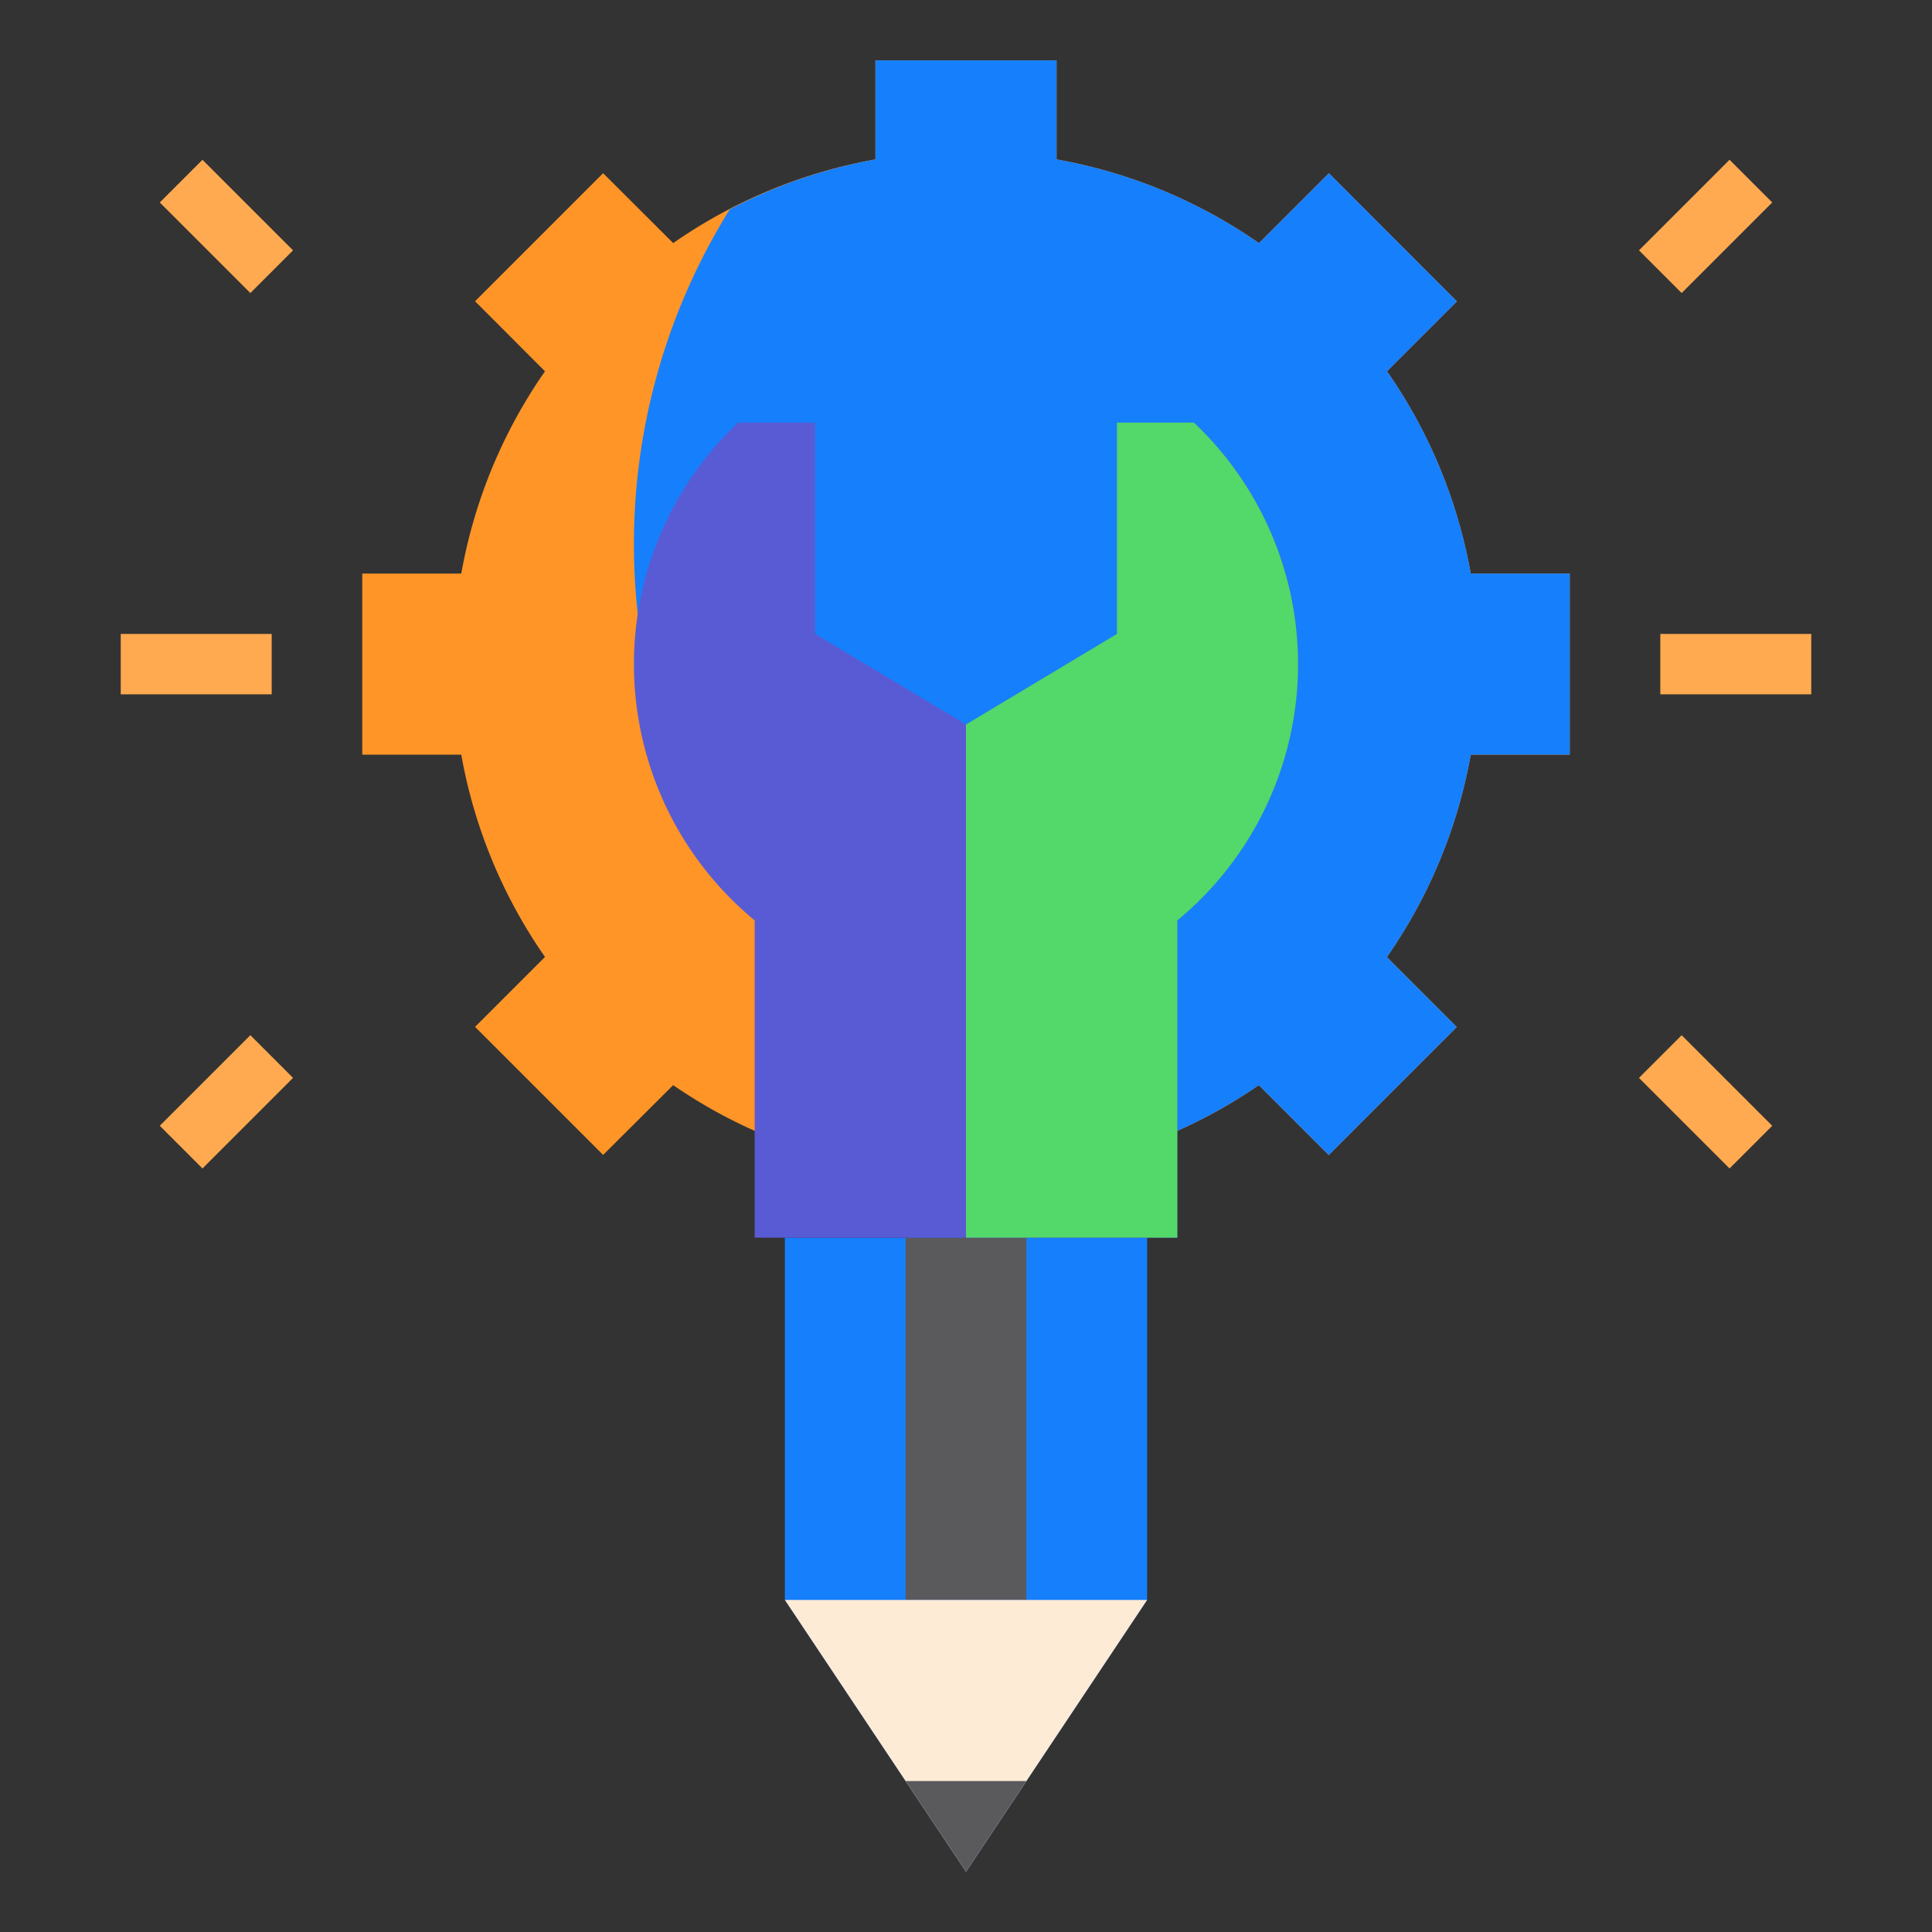 <svg xmlns="http://www.w3.org/2000/svg" data-name="Layer 3" viewBox="0 0 64 64" width="256" height="256"><rect x="0" y="0" width="64" height="64" fill="#333333" stroke="none"/><path fill="#fe9526" d="M39,37.461a16.79,16.79,0,0,0,2.7-1.514l2.316,2.316,4.242-4.242-2.316-2.316A16.9,16.9,0,0,0,48.72,25H52V19H48.72a16.9,16.9,0,0,0-2.773-6.7l2.316-2.316L44.021,5.737,41.705,8.053A16.9,16.9,0,0,0,35,5.28V2H29V5.28a16.9,16.9,0,0,0-6.7,2.773L19.979,5.737,15.737,9.979,18.053,12.3A16.9,16.9,0,0,0,15.28,19H12v6h3.28a16.9,16.9,0,0,0,2.773,6.7l-2.316,2.316,4.242,4.242L22.3,35.947A16.79,16.79,0,0,0,25,37.461Z" class="colore2a02c svgShape"></path><path fill="#167ffc" d="M45.947,12.3l2.316-2.316L44.021,5.737,41.705,8.053A16.9,16.9,0,0,0,35,5.28V2H29V5.28a16.9,16.9,0,0,0-4.824,1.655A20.95,20.95,0,0,0,34.13,37.461H39a16.79,16.79,0,0,0,2.7-1.514l2.316,2.316,4.242-4.242-2.316-2.316A16.9,16.9,0,0,0,48.72,25H52V19H48.72A16.9,16.9,0,0,0,45.947,12.3Z" class="colorfcc533 svgShape"></path><polyline fill="#167ffc" points="38 41 38 53 32 62 26 53 26 41" class="colorfcc533 svgShape"></polyline><rect width="4" height="12" x="30" y="41" fill="#5a5a5d" class="color5a5b5d svgShape"></rect><rect width="5" height="2" x="4" y="21" fill="#ffaa50" class="colorffdd50 svgShape"></rect><rect width="2" height="4.243" x="6.5" y="5.379" fill="#ffaa50" transform="rotate(-45 7.5 7.5)" class="colorffdd50 svgShape"></rect><rect width="4.243" height="2" x="5.379" y="35.5" fill="#ffaa50" transform="rotate(-45 7.5 36.5)" class="colorffdd50 svgShape"></rect><rect width="5" height="2" x="55" y="21" fill="#ffaa50" class="colorffdd50 svgShape"></rect><rect width="4.243" height="2" x="54.379" y="6.5" fill="#ffaa50" transform="rotate(-45 56.5 7.5)" class="colorffdd50 svgShape"></rect><rect width="2" height="4.243" x="55.5" y="34.379" fill="#ffaa50" transform="rotate(-45 56.5 36.5)" class="colorffdd50 svgShape"></rect><path fill="#595bd4" d="M43,22a10.993,10.993,0,0,1-4,8.49V41H25V30.49A11.005,11.005,0,0,1,24.45,14H27v7l5,3,5-3V14h2.55A10.925,10.925,0,0,1,43,22Z" class="color9a9b9f svgShape"></path><path fill="#53d86a" d="M39.55,14H37v7l-5,3V41h7V30.49A11.005,11.005,0,0,0,39.55,14Z" class="colorb4b5b9 svgShape"></path><polygon fill="#feebd6" points="32 62 38 53 26 53 32 62" class="colorfee2d6 svgShape"></polygon><polygon fill="#5a5a5d" points="32 62 34 59 30 59 32 62" class="color5a5b5d svgShape"></polygon></svg>
